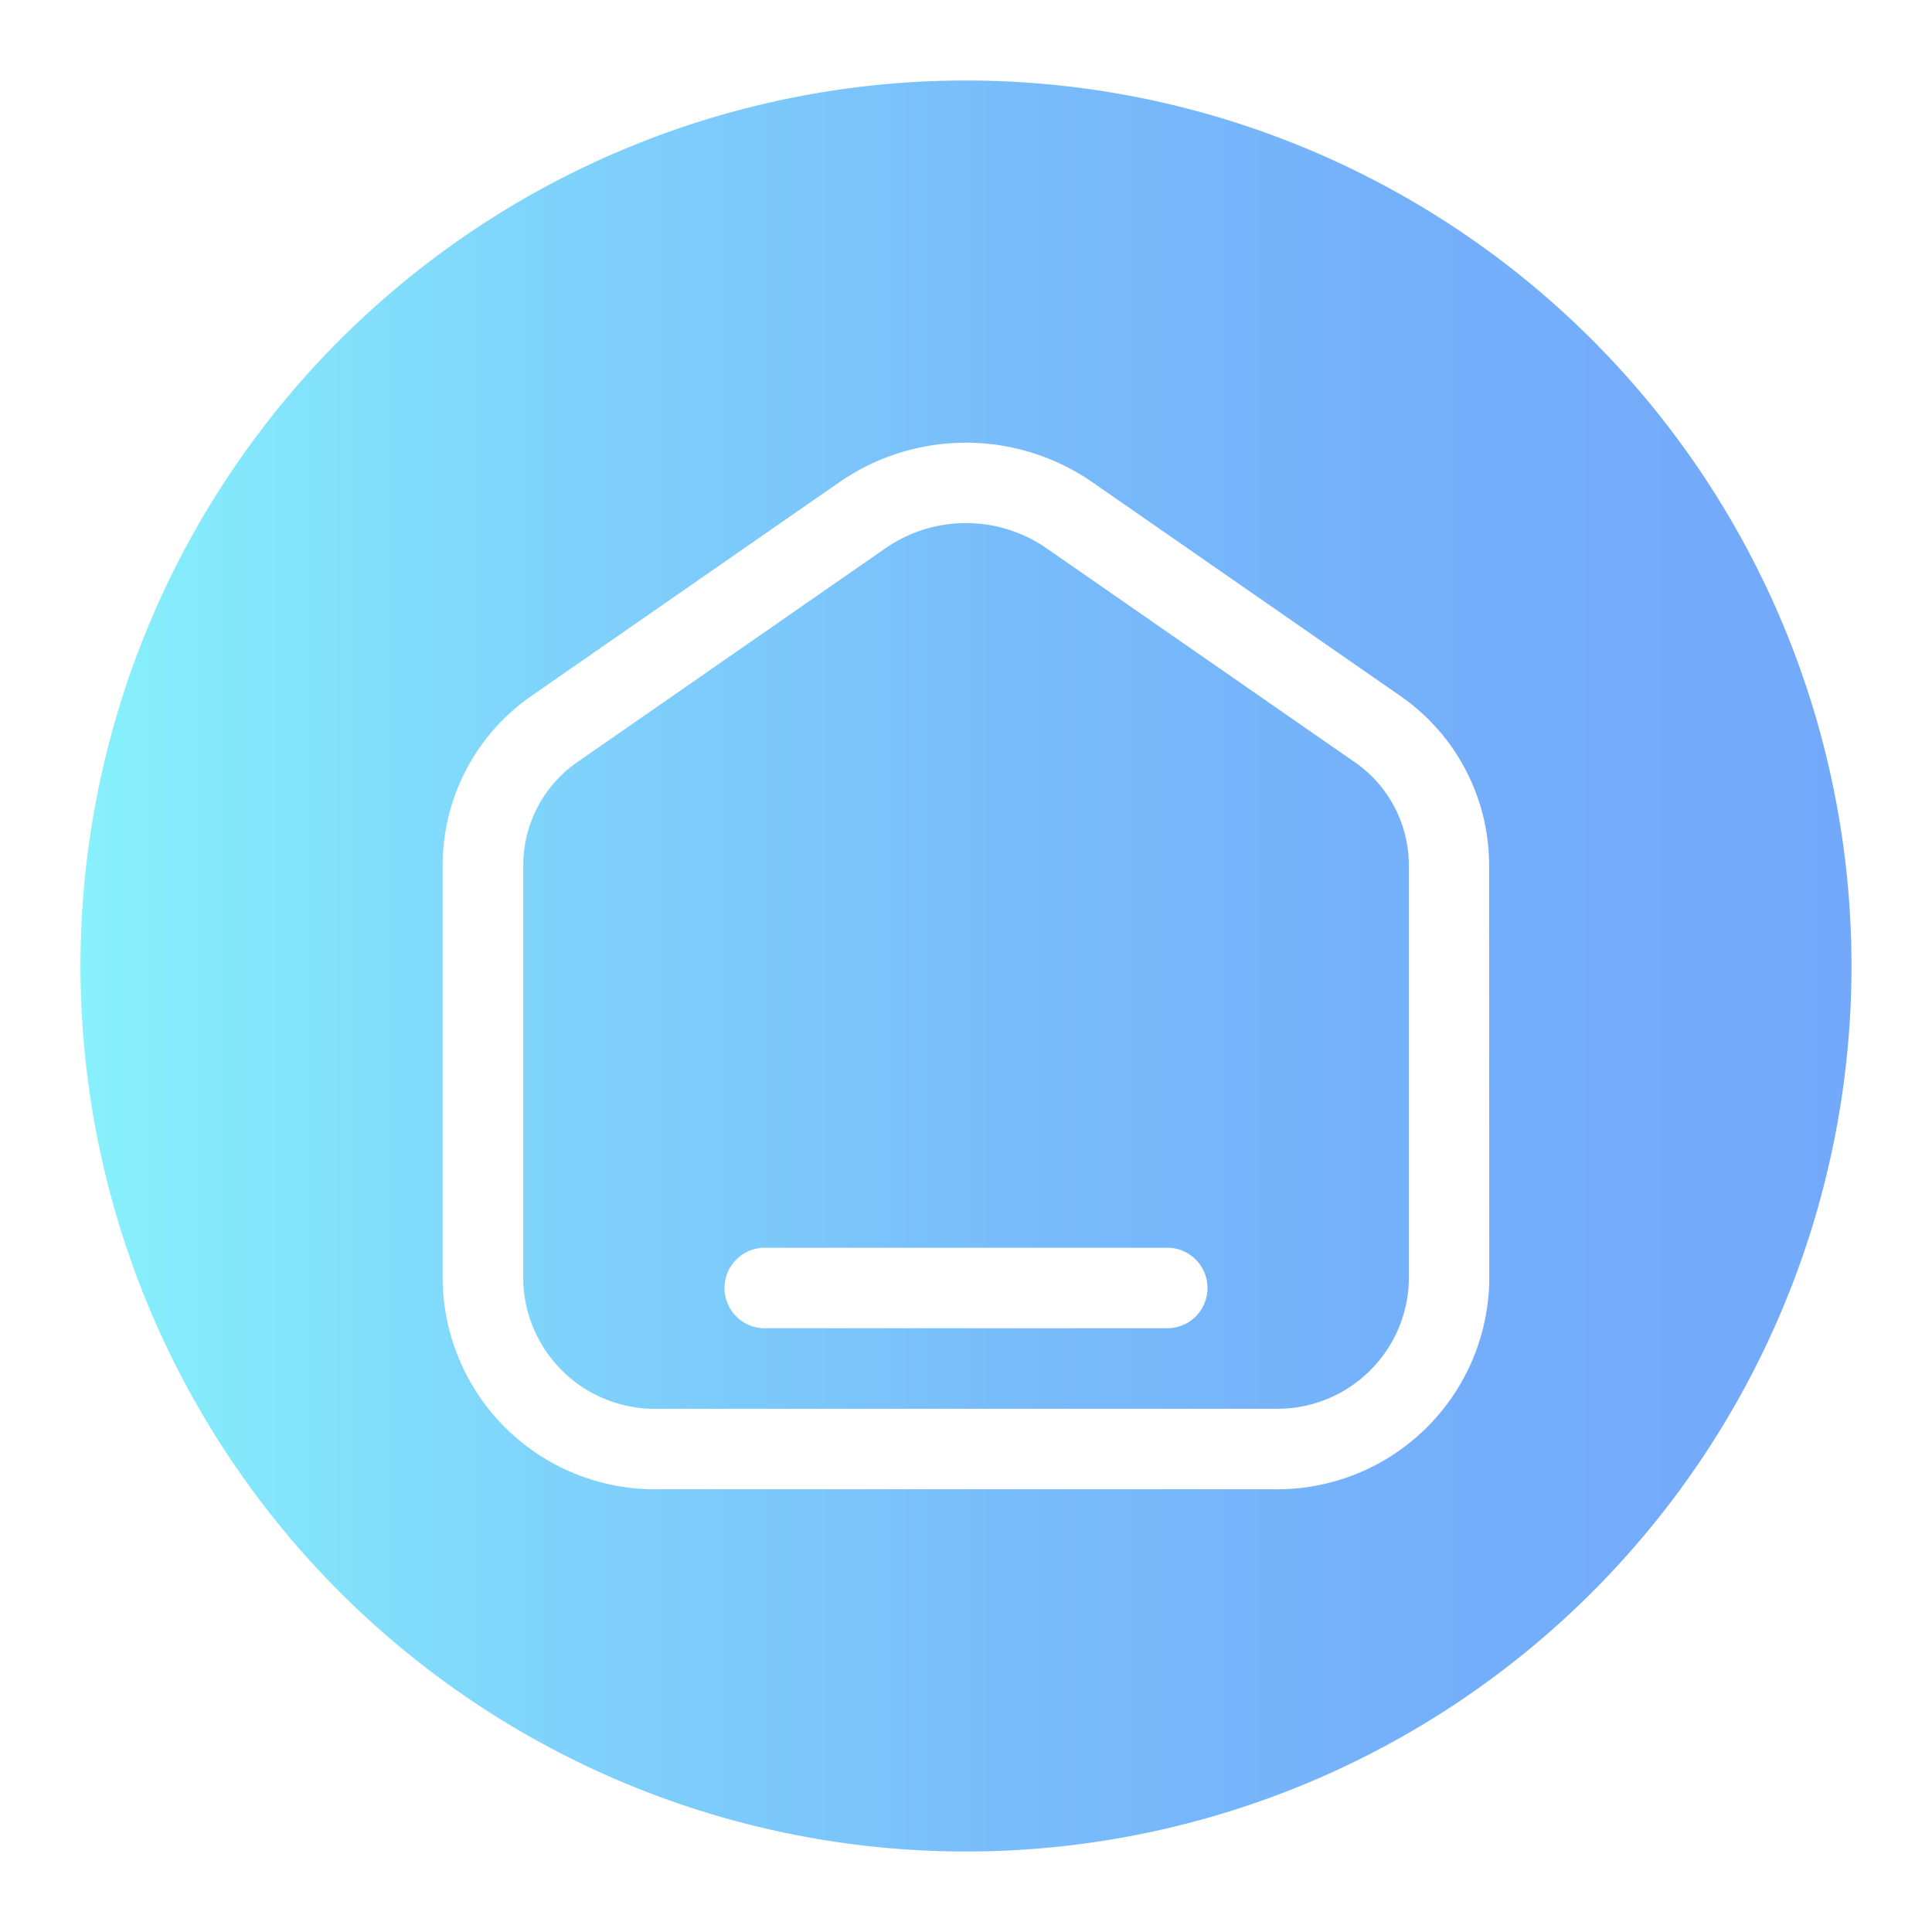 <svg id="Layer_3" height="512" viewBox="0 0 24 24" width="512" xmlns="http://www.w3.org/2000/svg" xmlns:xlink="http://www.w3.org/1999/xlink" data-name="Layer 3"><linearGradient id="linear-gradient" gradientUnits="userSpaceOnUse" x1="1" x2="23" y1="12" y2="12"><stop offset="0" stop-color="#87f1fc"/><stop offset=".256" stop-color="#7fd4fb"/><stop offset=".529" stop-color="#78bcfb"/><stop offset=".784" stop-color="#74aefa"/><stop offset="1" stop-color="#73a9fa"/></linearGradient><path d="m12 1a11 11 0 1 0 11 11 11 11 0 0 0 -11-11zm6.5 14.918a2.636 2.636 0 0 1 -2.682 2.582h-7.637a2.636 2.636 0 0 1 -2.682-2.582v-5.186a2.558 2.558 0 0 1 1.113-2.094l3.818-2.65a2.762 2.762 0 0 1 3.137 0l3.818 2.65a2.558 2.558 0 0 1 1.113 2.094zm-1.684-6.459-3.818-2.65a1.756 1.756 0 0 0 -1.996 0l-3.818 2.65a1.56 1.56 0 0 0 -.684 1.273v5.186a1.635 1.635 0 0 0 1.682 1.582h7.637a1.635 1.635 0 0 0 1.682-1.582v-5.186a1.56 1.56 0 0 0 -.684-1.273zm-2.316 7.041h-5a.5.5 0 0 1 0-1h5a.5.5 0 0 1 0 1z" fill="url(#linear-gradient)"/></svg>